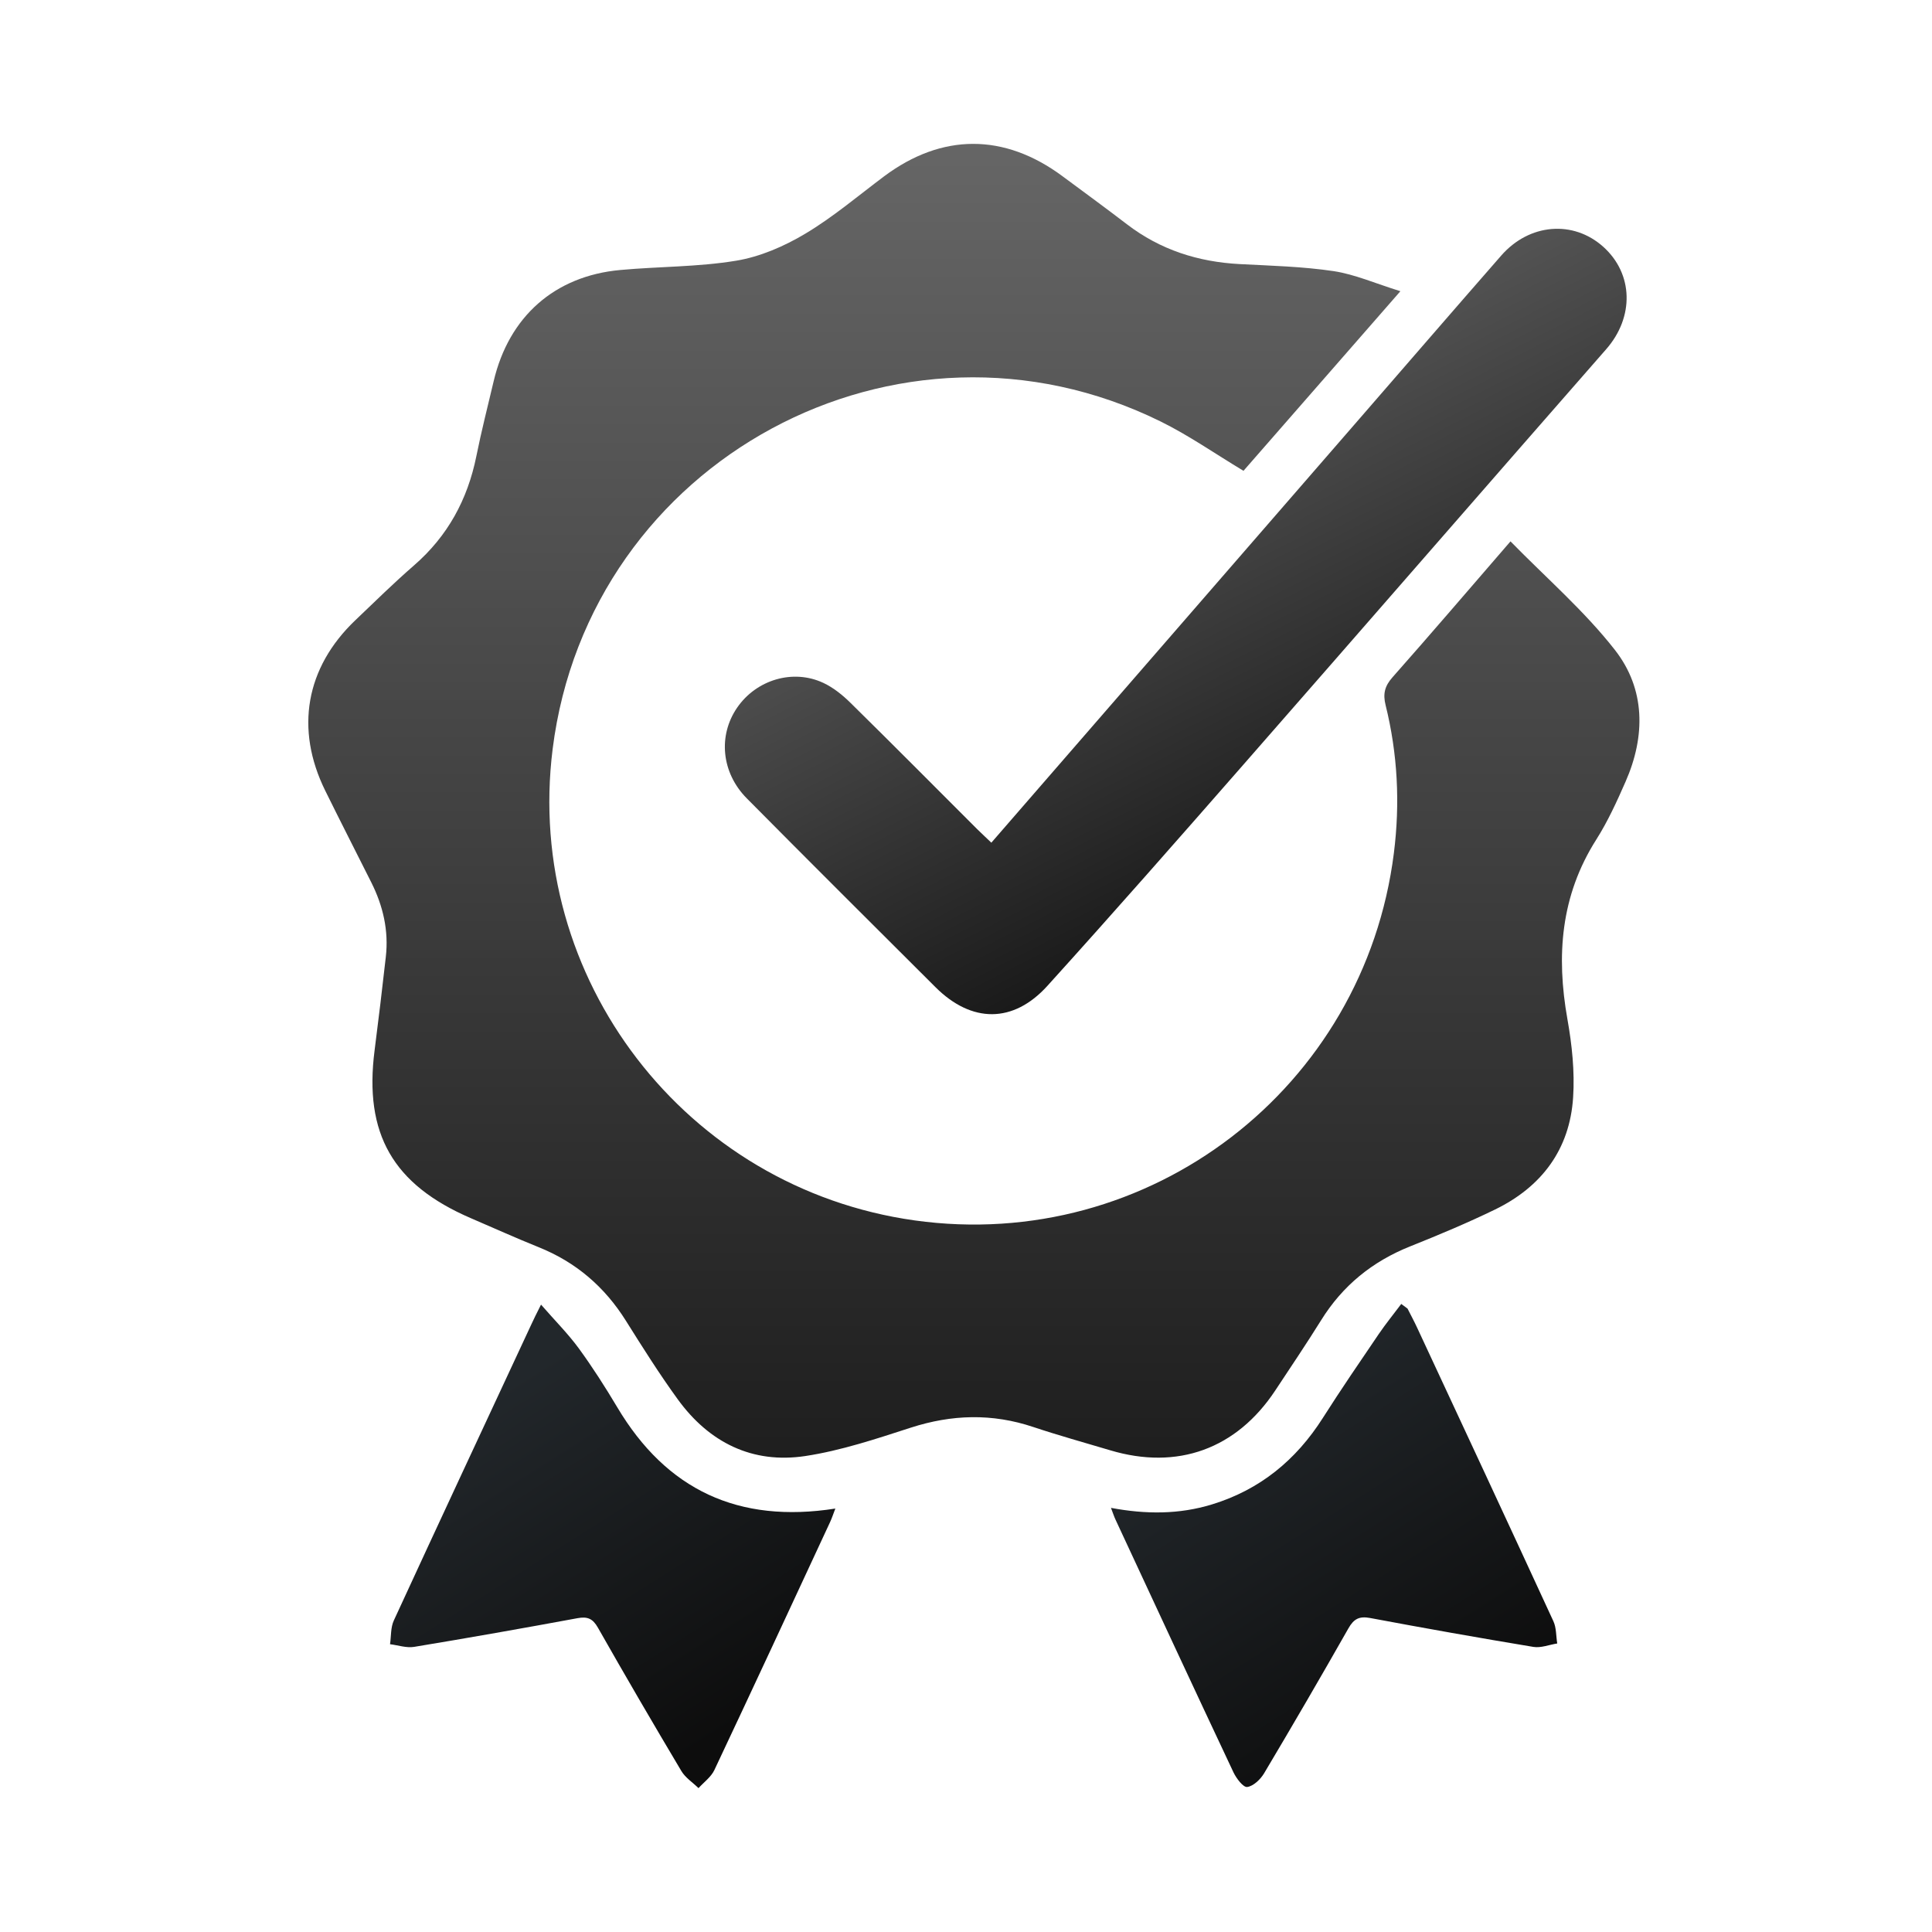 <svg width="94" height="94" viewBox="0 0 94 94" fill="none" xmlns="http://www.w3.org/2000/svg">
<path d="M68.135 14.169C65.415 17.28 62.934 20.122 60.501 22.907C59.123 22.08 57.843 21.182 56.459 20.502C43.723 14.231 28.652 22.371 26.888 36.447C25.492 47.584 33.352 57.818 44.501 59.378C55.91 60.973 66.379 52.956 67.819 41.5C68.123 39.082 68.003 36.676 67.415 34.307C67.281 33.769 67.368 33.387 67.743 32.962C69.637 30.822 71.495 28.649 73.492 26.34C75.232 28.12 77.092 29.727 78.577 31.629C80.059 33.529 80.066 35.816 79.09 38.033C78.666 38.998 78.226 39.967 77.663 40.853C75.934 43.576 75.712 46.496 76.261 49.584C76.483 50.831 76.621 52.131 76.539 53.389C76.377 55.924 75.006 57.747 72.739 58.849C71.394 59.502 70.01 60.082 68.619 60.638C66.775 61.373 65.326 62.547 64.277 64.236C63.559 65.389 62.797 66.518 62.048 67.651C60.161 70.502 57.288 71.542 54.014 70.562C52.766 70.189 51.508 69.842 50.272 69.429C48.275 68.76 46.312 68.816 44.312 69.462C42.628 70.007 40.923 70.578 39.183 70.842C36.608 71.233 34.501 70.184 32.977 68.084C32.081 66.851 31.266 65.556 30.454 64.262C29.417 62.607 28.019 61.407 26.201 60.678C25.095 60.233 24.008 59.742 22.912 59.271C19.117 57.638 17.701 55.164 18.226 51.1C18.421 49.587 18.601 48.071 18.772 46.553C18.917 45.276 18.637 44.071 18.063 42.929C17.317 41.442 16.559 39.96 15.823 38.467C14.346 35.469 14.872 32.487 17.281 30.184C18.226 29.282 19.157 28.367 20.141 27.511C21.781 26.087 22.75 24.307 23.177 22.193C23.423 20.971 23.732 19.76 24.019 18.547C24.759 15.402 26.986 13.427 30.181 13.136C32.061 12.964 33.968 12.991 35.821 12.684C36.986 12.491 38.157 11.982 39.179 11.371C40.532 10.564 41.748 9.529 43.014 8.58C45.826 6.478 48.859 6.471 51.694 8.573C52.743 9.351 53.797 10.12 54.832 10.913C56.452 12.156 58.292 12.742 60.317 12.849C61.841 12.929 63.377 12.967 64.883 13.191C65.917 13.347 66.91 13.789 68.135 14.169Z" fill="url(#paint0_linear_772_945)"/>
<path d="M48.233 41C54.222 34.102 60.137 27.291 66.051 20.48C68.38 17.798 70.702 15.109 73.042 12.433C74.409 10.871 76.542 10.698 78.002 12.004C79.477 13.324 79.515 15.429 78.151 16.987C72.264 23.711 66.402 30.458 60.515 37.182C57.353 40.795 54.184 44.404 50.962 47.964C49.3 49.802 47.273 49.782 45.52 48.035C42.453 44.978 39.384 41.922 36.335 38.844C35.095 37.593 34.931 35.787 35.866 34.429C36.8 33.071 38.586 32.531 40.066 33.229C40.555 33.46 41.004 33.824 41.393 34.209C43.451 36.233 45.484 38.284 47.526 40.324C47.742 40.538 47.964 40.742 48.233 41Z" fill="url(#paint1_linear_772_945)"/>
<path d="M26.323 63.475C27.017 64.271 27.643 64.898 28.161 65.604C28.83 66.522 29.445 67.484 30.028 68.462C32.425 72.498 35.937 74.135 40.643 73.398C40.55 73.635 40.481 73.853 40.386 74.058C38.517 78.082 36.65 82.107 34.757 86.12C34.597 86.46 34.248 86.709 33.986 87C33.703 86.724 33.348 86.496 33.152 86.169C31.774 83.856 30.419 81.531 29.09 79.191C28.841 78.753 28.585 78.642 28.101 78.731C25.454 79.22 22.805 79.689 20.15 80.127C19.777 80.189 19.368 80.047 18.977 79.998C19.034 79.611 19.003 79.184 19.161 78.844C21.377 74.033 23.619 69.233 25.854 64.433C25.965 64.182 26.092 63.94 26.323 63.475Z" fill="url(#paint2_linear_772_945)"/>
<path d="M54.053 73.364C55.748 73.682 57.368 73.687 58.971 73.195C61.304 72.48 63.059 71.038 64.362 68.989C65.239 67.609 66.164 66.258 67.084 64.904C67.426 64.402 67.813 63.929 68.177 63.442C68.279 63.518 68.379 63.593 68.482 63.669C68.642 63.984 68.811 64.296 68.959 64.618C71.173 69.369 73.386 74.12 75.579 78.88C75.728 79.202 75.706 79.6 75.766 79.962C75.379 80.022 74.975 80.189 74.608 80.129C71.955 79.689 69.304 79.218 66.659 78.722C66.133 78.624 65.866 78.767 65.606 79.227C64.264 81.591 62.895 83.942 61.504 86.278C61.328 86.573 60.984 86.904 60.682 86.944C60.49 86.971 60.153 86.527 60.013 86.231C58.086 82.142 56.184 78.042 54.277 73.942C54.199 73.775 54.144 73.6 54.053 73.364Z" fill="url(#paint3_linear_772_945)"/>
<defs>
<linearGradient id="paint0_linear_772_945" x1="50.677" y1="86.459" x2="50.677" y2="6.76" gradientUnits="userSpaceOnUse">
<stop stop-color="#0D0D0D"/>
<stop offset="1" stop-color="#666666"/>
</linearGradient>
<linearGradient id="paint1_linear_772_945" x1="59.436" y1="49.495" x2="43.884" y2="18.891" gradientUnits="userSpaceOnUse">
<stop stop-color="#0D0D0D"/>
<stop offset="1" stop-color="#666666"/>
</linearGradient>
<linearGradient id="paint2_linear_772_945" x1="30.912" y1="87.093" x2="20.195" y2="70.176" gradientUnits="userSpaceOnUse">
<stop stop-color="#0D0D0D"/>
<stop offset="1" stop-color="#22272B"/>
</linearGradient>
<linearGradient id="paint3_linear_772_945" x1="66.014" y1="87.038" x2="55.321" y2="70.107" gradientUnits="userSpaceOnUse">
<stop stop-color="#0D0D0D"/>
<stop offset="1" stop-color="#22272B"/>
</linearGradient>
</defs>
</svg>

